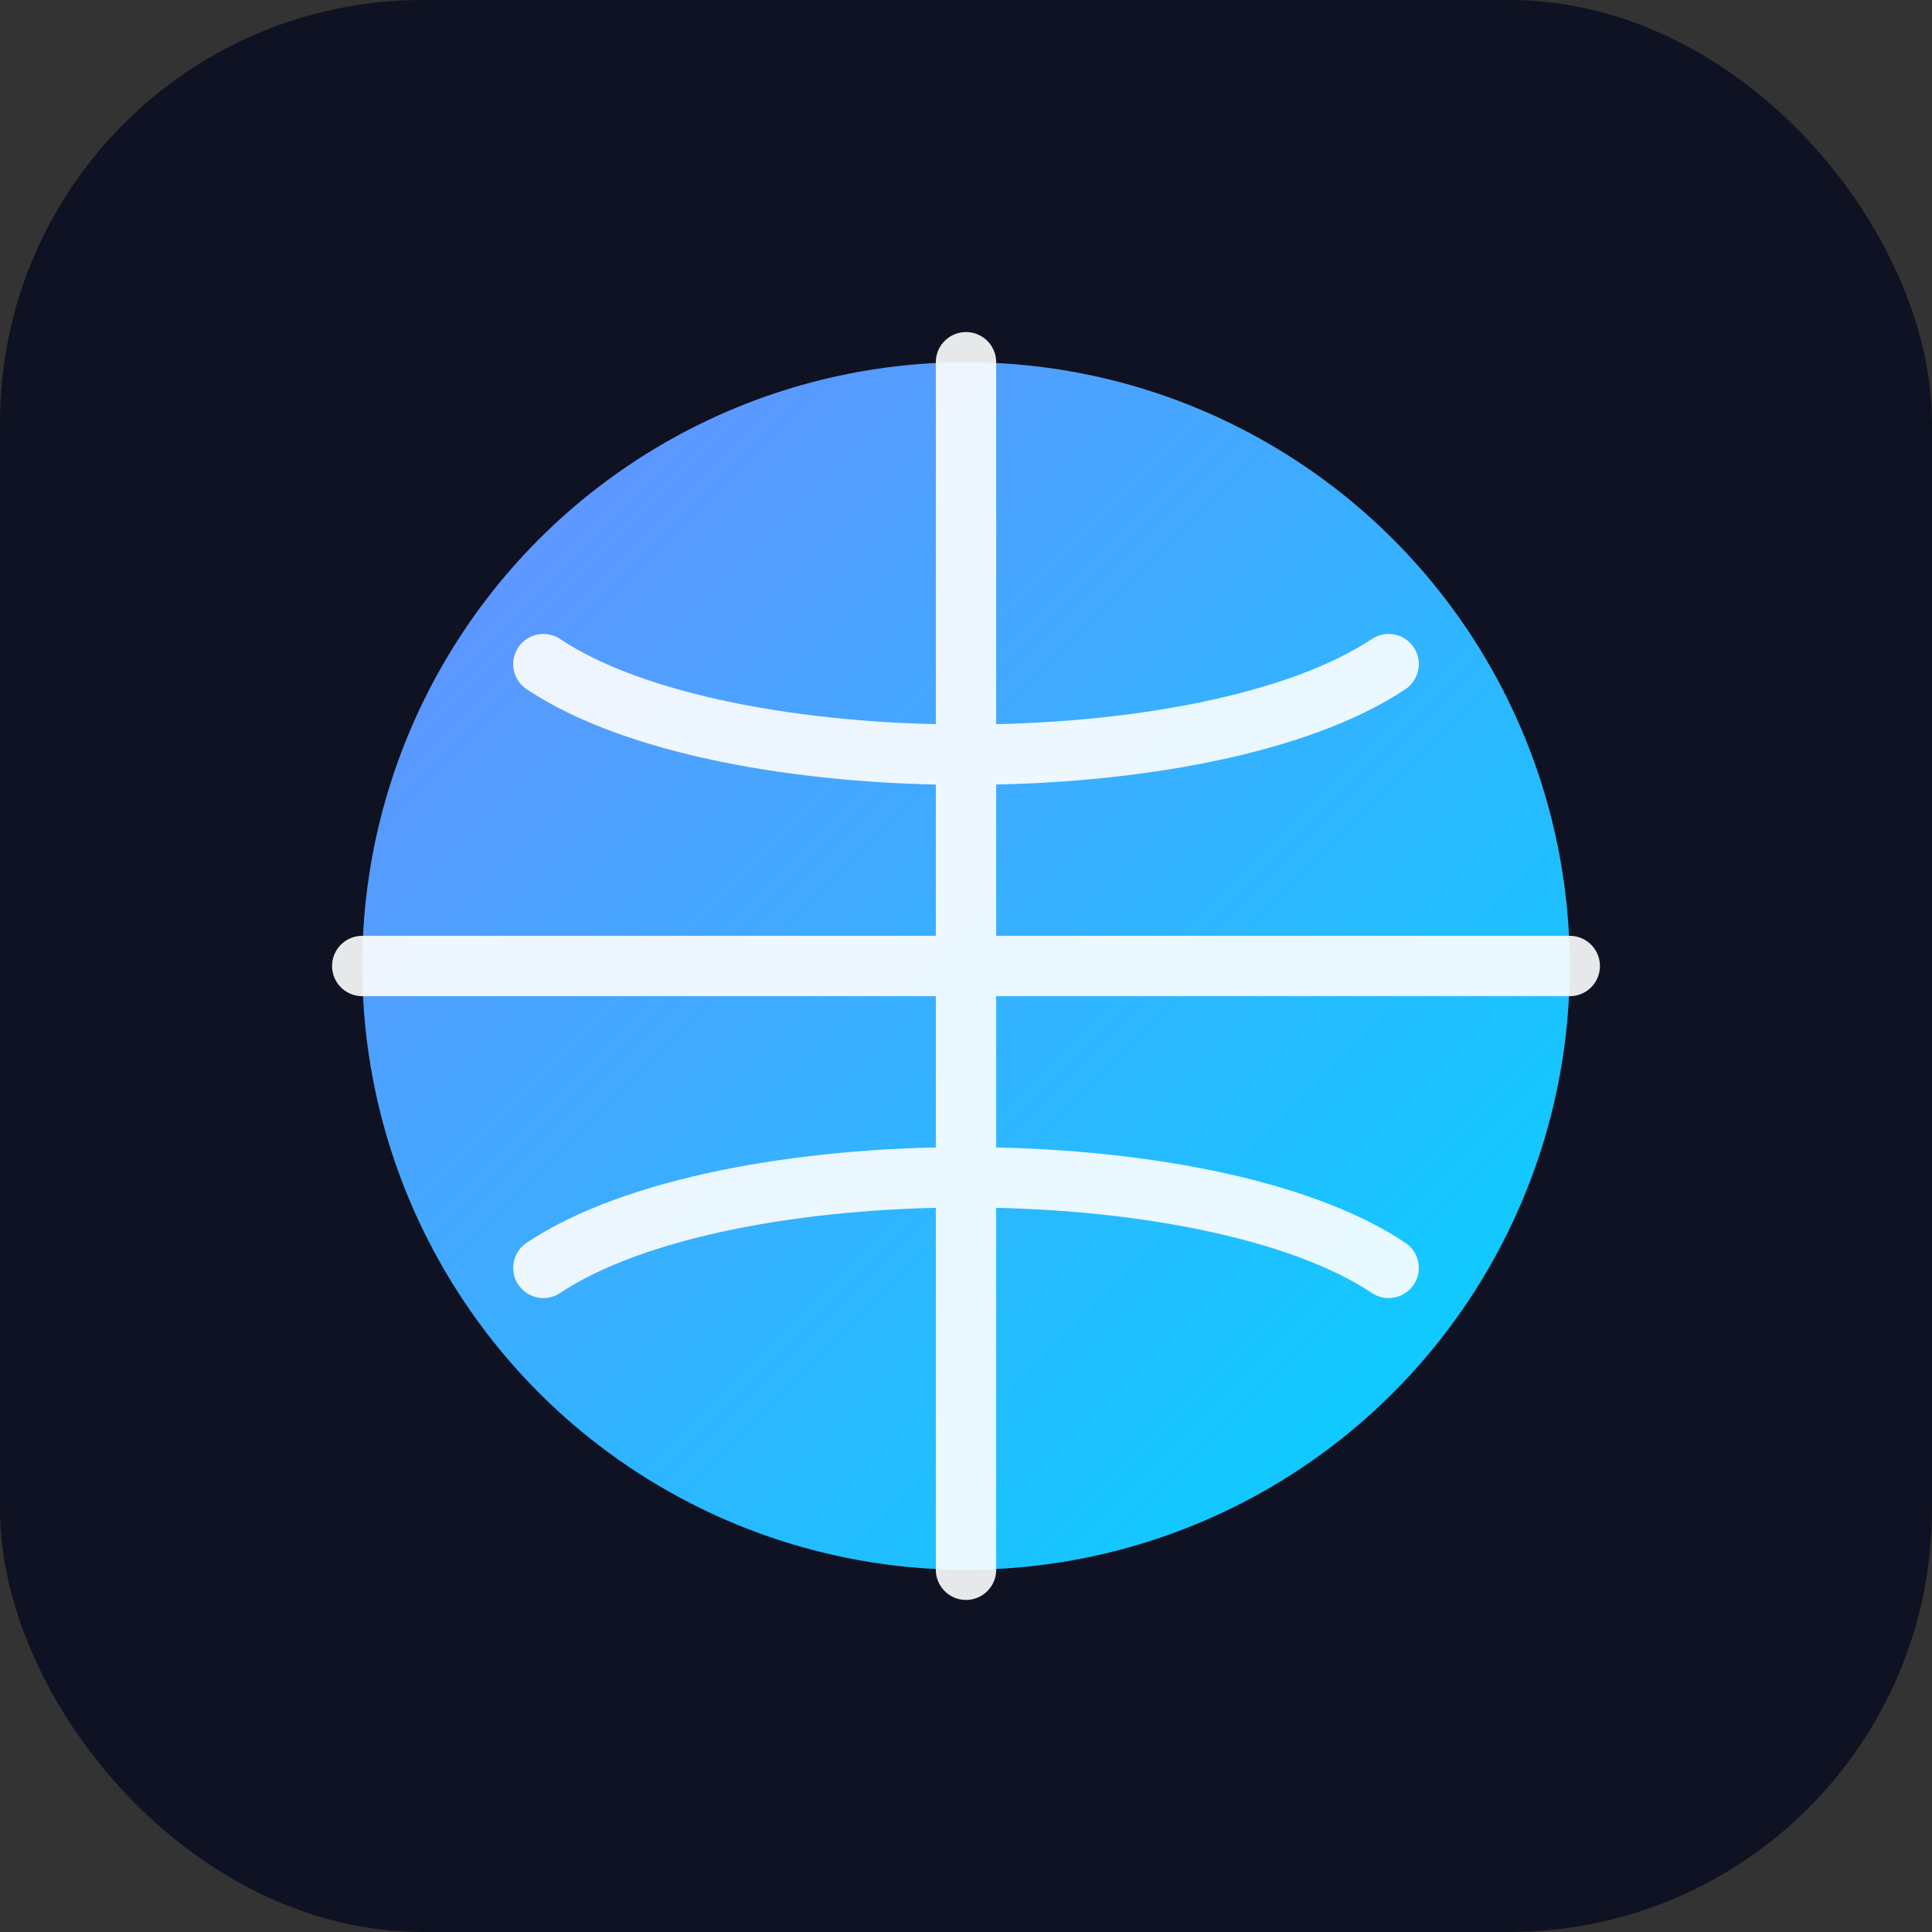 <svg xmlns="http://www.w3.org/2000/svg" viewBox="0 0 64 64">
  <rect x="0" y="0" width="64" height="64" fill="#333333" stroke="none"/>
  <defs>
    <linearGradient id="g" x1="0" x2="1" y1="0" y2="1">
      <stop offset="0%" stop-color="#6d8cff"/>
      <stop offset="100%" stop-color="#00d4ff"/>
    </linearGradient>
  </defs>
  <rect width="64" height="64" rx="14" fill="#0f1222"/>
  <circle cx="32" cy="32" r="20" fill="url(#g)"/>
  <path d="M12 32h40M32 12v40M18 22c6 4 22 4 28 0M18 42c6 -4 22 -4 28 0" stroke="#ffffff" stroke-opacity="0.9" stroke-width="2" fill="none" stroke-linecap="round"/>
</svg>

